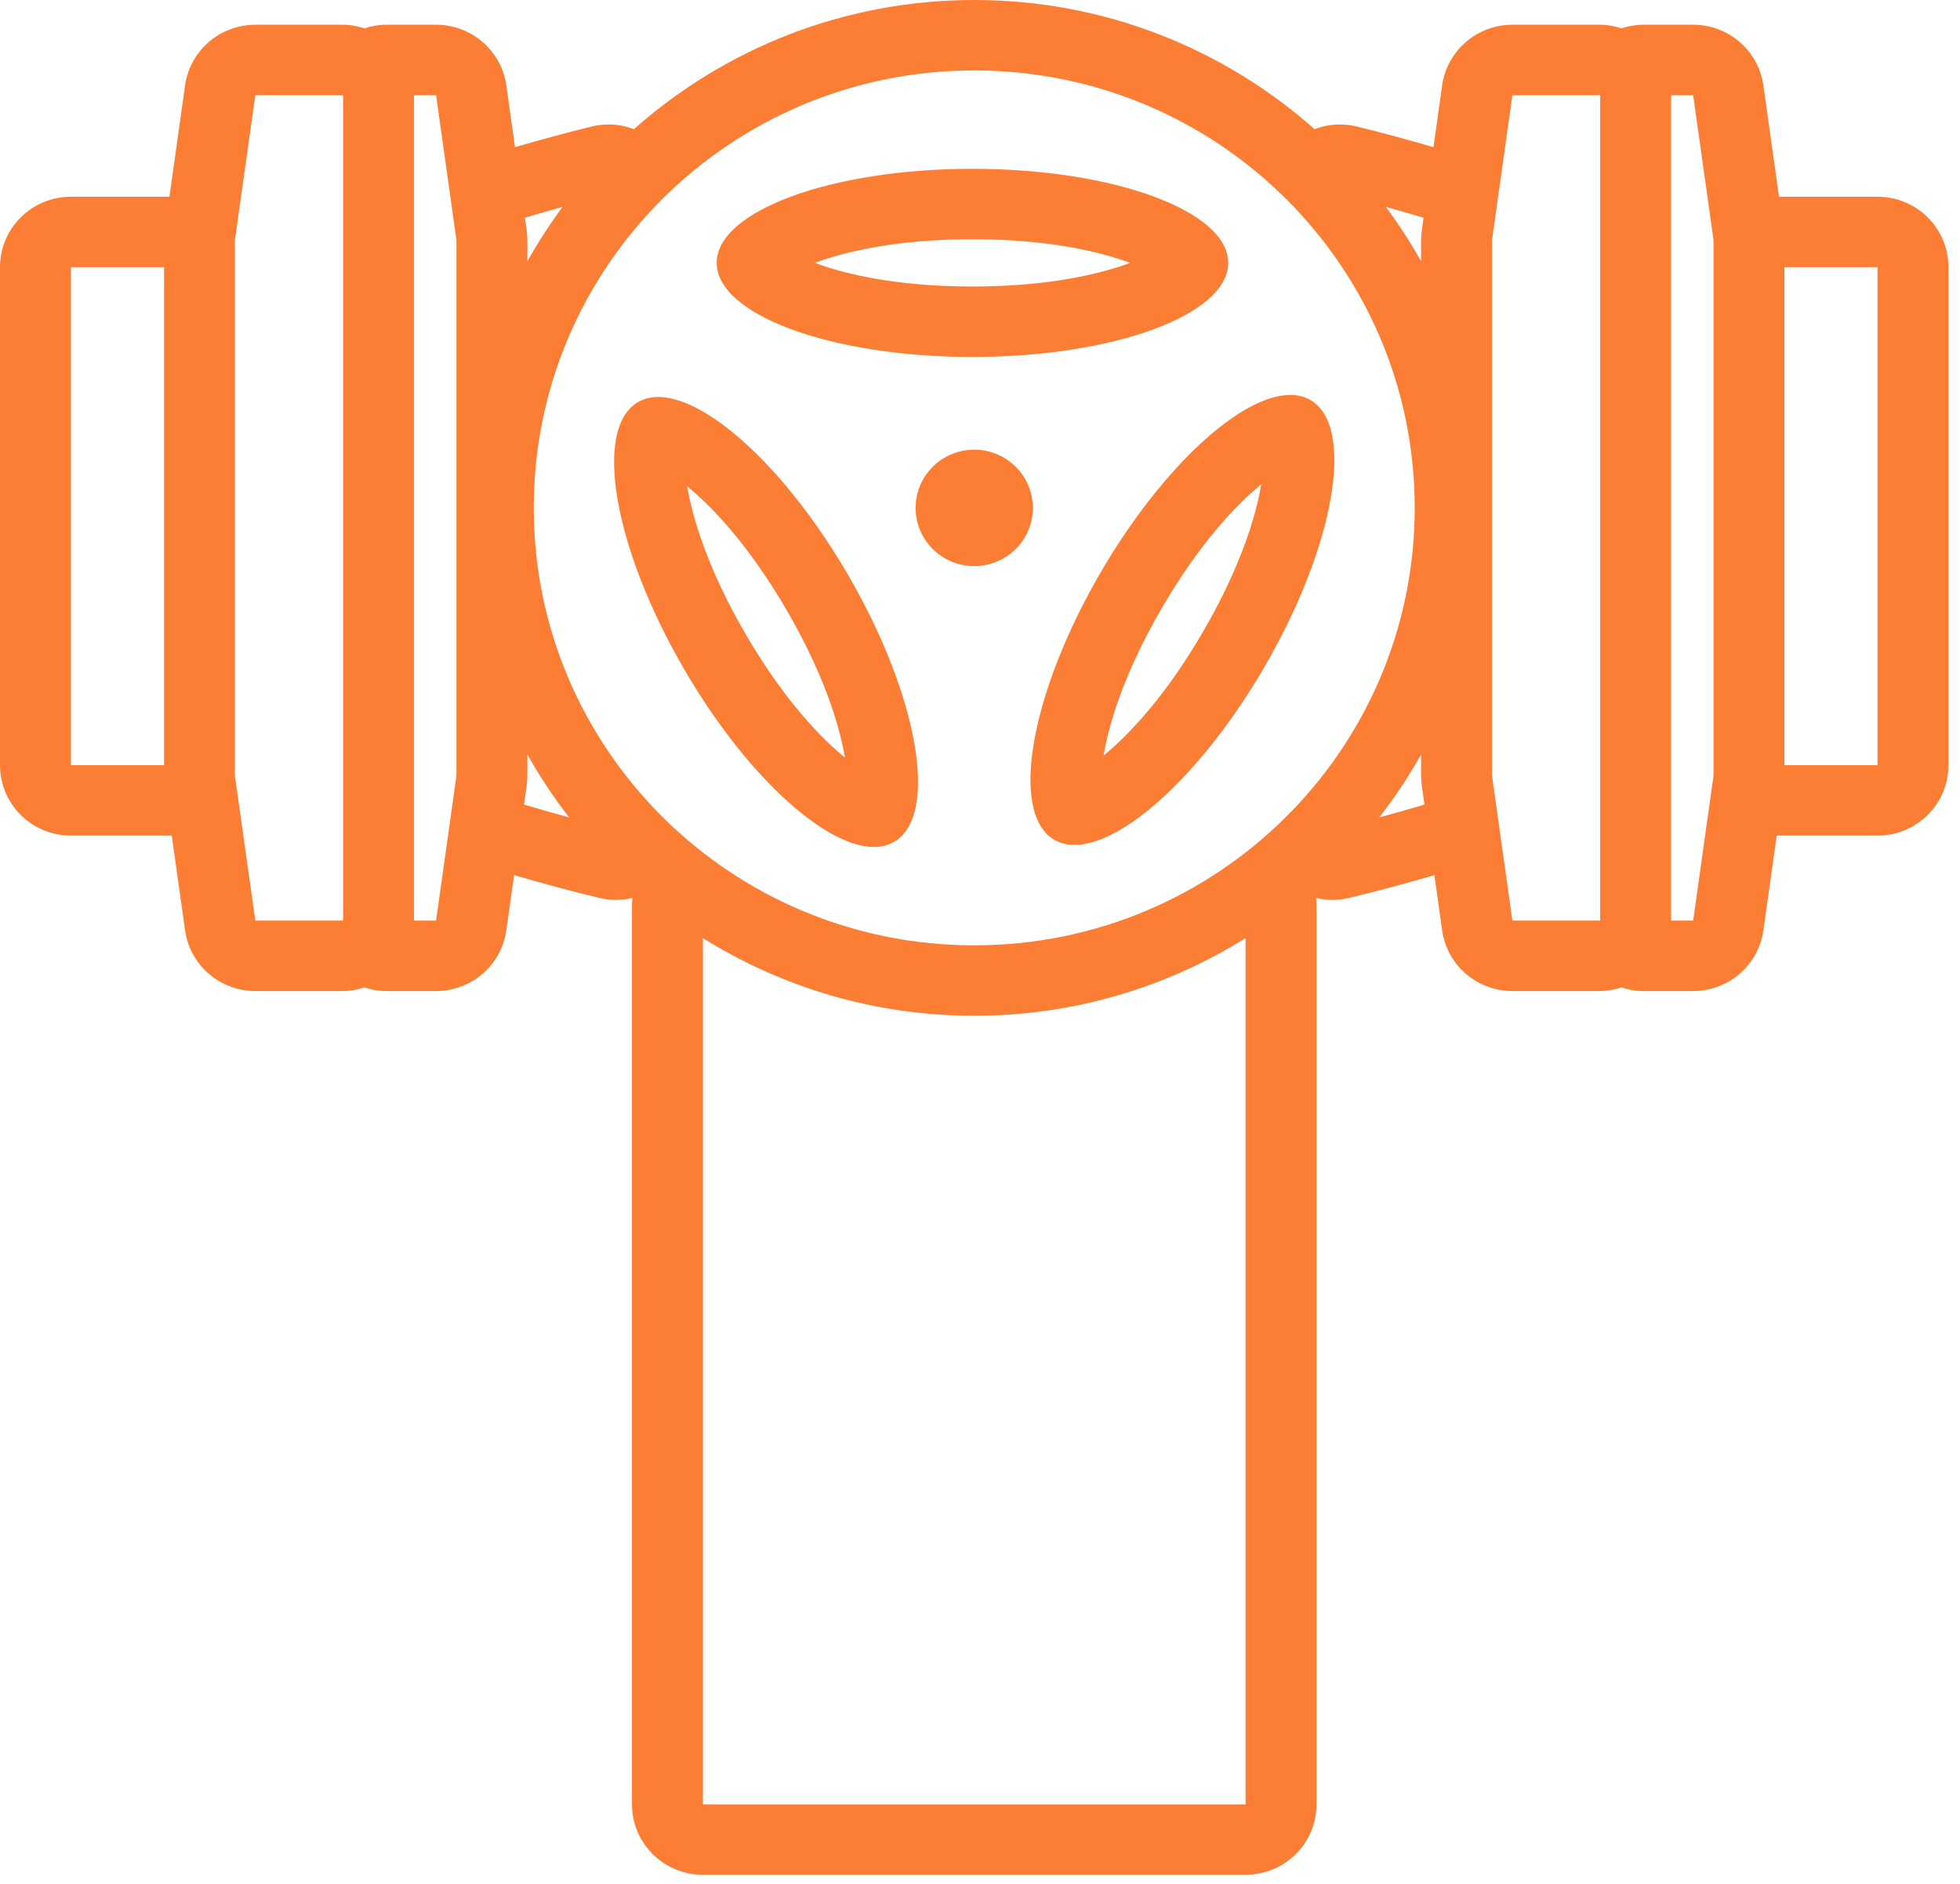 <svg width="103" height="99" viewBox="0 0 103 99" fill="none" xmlns="http://www.w3.org/2000/svg">
<path d="M98.666 40.21H93.774V14.04H98.666V40.21ZM87.818 48.378V5.001H88.977L90.048 12.618V40.761L88.977 48.378H87.818ZM78.406 40.761V12.618L79.477 5.001H84.091V48.378H79.477L78.406 40.761ZM74.679 39.649V40.761C74.679 40.932 74.691 41.103 74.715 41.273L74.856 42.279C74.065 42.515 73.273 42.744 72.482 42.956C73.293 41.912 74.028 40.807 74.679 39.649ZM36.938 49.297C41.074 51.879 45.961 53.378 51.197 53.378C56.432 53.378 61.32 51.879 65.456 49.297V94.819H36.938V49.297ZM27.678 41.273C27.702 41.103 27.714 40.932 27.714 40.761V39.649C28.365 40.807 29.101 41.912 29.912 42.956C29.12 42.744 28.328 42.515 27.537 42.279L27.678 41.273ZM27.714 13.729V12.618C27.714 12.446 27.702 12.275 27.678 12.105L27.585 11.442C28.246 11.246 28.906 11.051 29.566 10.871C28.89 11.782 28.272 12.737 27.714 13.729ZM74.345 26.689C74.345 39.385 63.981 49.677 51.197 49.677C38.412 49.677 28.049 39.385 28.049 26.689C28.049 13.993 38.412 3.701 51.197 3.701C63.981 3.701 74.345 13.993 74.345 26.689ZM74.715 12.105C74.691 12.275 74.679 12.446 74.679 12.618V13.729C74.121 12.737 73.504 11.782 72.827 10.871C73.487 11.051 74.147 11.246 74.809 11.442L74.715 12.105ZM21.758 48.378V5.001H22.916L23.987 12.618V40.761L22.916 48.378H21.758ZM12.345 40.761V12.618L13.417 5.001H18.031V48.378H13.417L12.345 40.761ZM3.727 40.21V14.04H8.619V40.21H3.727ZM98.666 10.339H93.49L92.668 4.489C92.41 2.66 90.835 1.3 88.977 1.3H86.328C85.935 1.3 85.564 1.376 85.209 1.488C84.855 1.376 84.483 1.3 84.091 1.3H79.477C77.618 1.3 76.043 2.66 75.786 4.489L75.33 7.734C73.997 7.347 72.651 6.977 71.294 6.647C71.001 6.576 70.703 6.541 70.409 6.541C69.951 6.541 69.501 6.629 69.08 6.788C64.326 2.571 58.059 0 51.197 0C44.334 0 38.068 2.571 33.313 6.788C32.892 6.629 32.443 6.541 31.984 6.541C31.69 6.541 31.393 6.576 31.099 6.647C29.742 6.977 28.397 7.347 27.064 7.734L26.607 4.489C26.35 2.66 24.775 1.3 22.916 1.3H20.267C19.875 1.3 19.505 1.376 19.149 1.488C18.794 1.376 18.423 1.3 18.031 1.3H13.417C11.558 1.3 9.983 2.66 9.726 4.489L8.903 10.339H3.727C1.669 10.339 0 11.996 0 14.04V40.21C0 42.254 1.669 43.911 3.727 43.911H9.026L9.726 48.89C9.983 50.719 11.558 52.079 13.417 52.079H18.031C18.423 52.079 18.794 52.002 19.149 51.891C19.505 52.002 19.875 52.079 20.267 52.079H22.916C24.775 52.079 26.35 50.719 26.607 48.89L27.016 45.986C28.504 46.42 30.005 46.83 31.513 47.189C31.801 47.257 32.092 47.29 32.379 47.29C32.67 47.29 32.956 47.252 33.235 47.186C33.224 47.301 33.211 47.416 33.211 47.533V94.819C33.211 96.864 34.879 98.52 36.938 98.52H65.456C67.514 98.52 69.183 96.864 69.183 94.819V47.533C69.183 47.416 69.169 47.301 69.159 47.186C69.438 47.252 69.724 47.29 70.014 47.29C70.302 47.29 70.592 47.257 70.881 47.189C72.388 46.831 73.889 46.42 75.378 45.986L75.786 48.89C76.043 50.719 77.618 52.079 79.477 52.079H84.091C84.483 52.079 84.855 52.002 85.209 51.891C85.564 52.002 85.935 52.079 86.328 52.079H88.977C90.835 52.079 92.41 50.719 92.668 48.89L93.368 43.911H98.666C100.724 43.911 102.393 42.254 102.393 40.21V14.04C102.393 11.996 100.724 10.339 98.666 10.339Z" fill="#FC7D34"/>
<path d="M51.103 12.572C55 12.572 57.758 13.204 59.389 13.814C57.758 14.424 55 15.057 51.103 15.057C47.207 15.057 44.448 14.424 42.818 13.814C44.448 13.204 47.207 12.572 51.103 12.572ZM51.103 8.871C43.68 8.871 37.663 11.084 37.663 13.814C37.663 16.544 43.68 18.758 51.103 18.758C58.527 18.758 64.544 16.544 64.544 13.814C64.544 11.084 58.527 8.871 51.103 8.871Z" fill="#FC7D34"/>
<path d="M57.994 39.702C58.276 37.995 59.105 35.307 61.053 31.956C63.001 28.605 64.932 26.549 66.279 25.452C65.996 27.159 65.168 29.847 63.22 33.198C61.271 36.55 59.341 38.606 57.994 39.702ZM57.825 30.106C54.114 36.489 53.035 42.771 55.416 44.137C55.727 44.315 56.081 44.401 56.47 44.401C59.065 44.401 63.22 40.599 66.447 35.049C70.159 28.665 71.237 22.383 68.857 21.017C68.546 20.84 68.192 20.754 67.803 20.754H67.802C65.207 20.755 61.052 24.555 57.825 30.106Z" fill="#FC7D34"/>
<path d="M51.197 29.748C52.898 29.748 54.277 28.378 54.277 26.689C54.277 25 52.898 23.631 51.197 23.631C49.495 23.631 48.116 25 48.116 26.689C48.116 28.378 49.495 29.748 51.197 29.748Z" fill="#FC7D34"/>
<path d="M36.114 25.559C37.462 26.656 39.392 28.712 41.341 32.063C43.289 35.415 44.117 38.103 44.4 39.81C43.052 38.713 41.122 36.657 39.173 33.306C37.225 29.954 36.398 27.266 36.114 25.559ZM45.923 44.508C46.312 44.508 46.667 44.422 46.977 44.244C49.359 42.879 48.28 36.597 44.568 30.212C41.341 24.662 37.185 20.861 34.591 20.861C34.202 20.861 33.847 20.947 33.537 21.125C31.155 22.49 32.234 28.772 35.946 35.156C39.173 40.707 43.328 44.508 45.923 44.508Z" fill="#FC7D34"/>
</svg>

